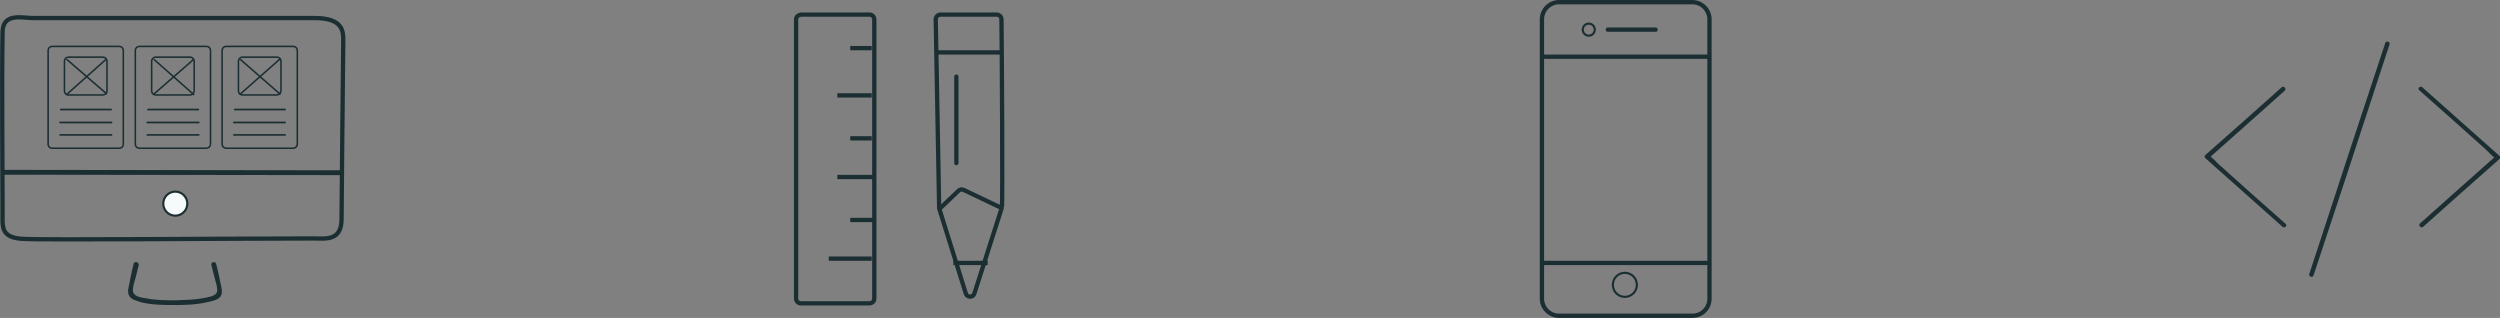 <?xml version="1.0" encoding="utf-8"?>
<!-- Generator: Adobe Illustrator 19.2.0, SVG Export Plug-In . SVG Version: 6.00 Build 0)  -->
<svg version="1.1" id="Layer_1" xmlns="http://www.w3.org/2000/svg" xmlns:xlink="http://www.w3.org/1999/xlink" x="0px" y="0px"
	 viewBox="0 0 581.9 74" style="enable-background:new 0 0 581.9 74;" xml:space="preserve">
<rect x="0" y="0" width="581.9" height="74" fill="#808080" stroke="none"/>
<style type="text/css">
	.st0{fill:#1B2E32;}
	.st1{fill:none;stroke:#1B2E32;stroke-miterlimit:10;}
	.st2{fill:none;stroke:#1B2E32;stroke-width:0.5;stroke-miterlimit:10;}
	.st3{fill:#F5FAFA;stroke:#1B2E32;stroke-width:0.5;stroke-miterlimit:10;}
	.st4{fill:none;stroke:#1B2E32;stroke-width:1.126;stroke-miterlimit:10;}
	.st5{fill:none;stroke:#1B2E32;stroke-width:0.364;stroke-miterlimit:10;}
</style>
<g>
	<g>
		<g>
			<g>
				<path class="st0" d="M564,52.8c5.9-5.3,11.8-10.5,17.8-15.8c0.2-0.2,0.2-0.5,0-0.7c-6-5.3-12-10.7-18-16
					c-0.5-0.4-1.2,0.3-0.7,0.7c5.2,4.6,10.4,9.2,15.5,13.8c0.7,0.6,1.5,1.7,2.4,2.1c-0.3-0.1,0.4-0.5-0.2-0.4
					c-0.3,0.1-0.8,0.7-1.1,0.9c-3,2.7-6,5.3-9,8c-2.5,2.2-4.9,4.4-7.4,6.6C562.8,52.5,563.5,53.2,564,52.8L564,52.8z"/>
			</g>
		</g>
		<g>
			<g>
				<path class="st0" d="M531.1,20.3c-5.9,5.3-11.8,10.5-17.8,15.8c-0.2,0.2-0.2,0.5,0,0.7c6,5.3,12,10.7,18,16
					c0.5,0.4,1.2-0.3,0.7-0.7c-5.2-4.6-10.4-9.2-15.5-13.8c-0.7-0.6-1.5-1.7-2.4-2.1c0.3,0.1-0.4,0.5,0.2,0.4
					c0.3-0.1,0.8-0.7,1.1-0.9c3-2.7,6-5.3,9-8c2.5-2.2,4.9-4.4,7.4-6.6C532.3,20.6,531.5,19.9,531.1,20.3L531.1,20.3z"/>
			</g>
		</g>
		<g>
			<g>
				<path class="st0" d="M555.2,10c-5.2,15.7-10.4,31.4-15.5,47.1c-0.7,2.2-1.5,4.5-2.2,6.7c-0.2,0.6,0.8,0.9,1,0.3
					c5.2-15.7,10.4-31.4,15.5-47.1c0.7-2.2,1.5-4.5,2.2-6.7C556.4,9.7,555.4,9.4,555.2,10L555.2,10z"/>
			</g>
		</g>
	</g>
	<g>
		<line class="st1" x1="358.9" y1="13.2" x2="397.9" y2="13.2"/>
		<line class="st1" x1="358.9" y1="61.2" x2="397.9" y2="61.2"/>
		<circle class="st2" cx="378.2" cy="66.3" r="2.8"/>
		<circle class="st2" cx="369.8" cy="6.9" r="1.4"/>
		<path class="st1" d="M393.9,73.5h-31c-2.2,0-4-1.8-4-4v-65c0-2.2,1.8-4,4-4h31c2.2,0,4,1.8,4,4v65
			C397.9,71.7,396.2,73.5,393.9,73.5z"/>
		<g>
			<g>
				<path class="st0" d="M374.2,7.4c3.7,0,7.5,0,11.2,0c0.6,0,0.6-1,0-1c-3.7,0-7.5,0-11.2,0C373.6,6.4,373.6,7.4,374.2,7.4
					L374.2,7.4z"/>
			</g>
		</g>
	</g>
	<g>
		<g>
			<path class="st1" d="M0.6,7.4c-0.2,11.2,0,31.3,0,41.9c0,3.5-0.5,6,4.7,6.3c4.9,0.3,50.8-0.1,67.8-0.1c2.6,0,6.4,0.7,6.4-4.5
				c0-4.9,0.3-30.6,0.4-41.6c0-2,0-5.2-6.6-5.2c0,0-48.6,0-65.6,0C5.2,4.2,0.7,2.9,0.6,7.4z"/>
			<circle class="st3" cx="40.8" cy="47.4" r="2.8"/>
			<line class="st4" x1="0.9" y1="40.1" x2="79.9" y2="40.2"/>
			<g>
				<g>
					<path class="st0" d="M31.1,61.4c-0.3,1.4-0.7,2.8-0.9,4.2c-0.2,1-0.7,2.4-0.1,3.3c0.5,0.9,2,1.2,2.9,1.5
						c2.6,0.6,5.3,0.6,7.9,0.6c2.5,0,5-0.1,7.5-0.7c0.9-0.2,2.5-0.5,3-1.4c0.5-0.9,0.1-2.2-0.1-3.1c-0.3-1.5-0.6-3-1-4.4
						c-0.2-0.7-1.3-0.4-1.1,0.3c0.2,0.8,0.4,1.6,0.6,2.4c0.2,0.9,1,3.1,0.7,3.9c-0.4,1-2.2,1.2-3.2,1.4c-2.1,0.4-4.2,0.4-6.4,0.5
						c-2.2,0-4.4,0-6.5-0.4c-1.1-0.2-3-0.3-3.4-1.5c-0.3-0.9,0.5-3,0.7-3.9c0.2-0.8,0.4-1.6,0.6-2.4C32.4,61,31.3,60.7,31.1,61.4
						L31.1,61.4z"/>
				</g>
			</g>
		</g>
		<g>
			<path class="st5" d="M27.7,34.5H12.2c-0.6,0-1-0.4-1-1V11.8c0-0.6,0.4-1,1-1h15.5c0.6,0,1,0.4,1,1v21.7
				C28.7,34.1,28.3,34.5,27.7,34.5z"/>
			<g>
				<g>
					<g>
						<path class="st0" d="M14,31.6c4,0,8,0,12,0c0.2,0,0.2-0.4,0-0.4c-4,0-8,0-12,0C13.7,31.3,13.7,31.6,14,31.6L14,31.6z"/>
					</g>
				</g>
				<g>
					<g>
						<path class="st0" d="M14,28.7c4,0,8,0,12,0c0.2,0,0.2-0.4,0-0.4c-4,0-8,0-12,0C13.7,28.3,13.7,28.7,14,28.7L14,28.7z"/>
					</g>
				</g>
				<g>
					<g>
						<path class="st0" d="M14.1,25.7c3.9,0,7.9,0,11.8,0c0.2,0,0.2-0.4,0-0.4c-3.9,0-7.9,0-11.8,0C13.9,25.4,13.9,25.7,14.1,25.7
							L14.1,25.7z"/>
					</g>
				</g>
			</g>
			<g>
				<line class="st5" x1="15.4" y1="22.1" x2="24.8" y2="13.7"/>
				<line class="st5" x1="15.5" y1="13.8" x2="24.9" y2="21.9"/>
				<g>
					<path class="st5" d="M23.9,22.1H16c-0.6,0-1-0.4-1-1v-6.8c0-0.6,0.4-1,1-1h7.9c0.6,0,1,0.4,1,1v6.8
						C24.9,21.6,24.5,22.1,23.9,22.1z"/>
				</g>
			</g>
			<path class="st5" d="M48,34.5H32.5c-0.6,0-1-0.4-1-1V11.8c0-0.6,0.4-1,1-1H48c0.6,0,1,0.4,1,1v21.7C49,34.1,48.5,34.5,48,34.5z"
				/>
			<g>
				<g>
					<g>
						<path class="st0" d="M34.3,31.6c4,0,8,0,12,0c0.2,0,0.2-0.4,0-0.4c-4,0-8,0-12,0C34,31.3,34,31.6,34.3,31.6L34.3,31.6z"/>
					</g>
				</g>
				<g>
					<g>
						<path class="st0" d="M34.3,28.7c4,0,8,0,12,0c0.2,0,0.2-0.4,0-0.4c-4,0-8,0-12,0C34,28.3,34,28.7,34.3,28.7L34.3,28.7z"/>
					</g>
				</g>
				<g>
					<g>
						<path class="st0" d="M34.4,25.7c3.9,0,7.9,0,11.8,0c0.2,0,0.2-0.4,0-0.4c-3.9,0-7.9,0-11.8,0C34.2,25.4,34.2,25.7,34.4,25.7
							L34.4,25.7z"/>
					</g>
				</g>
			</g>
			<g>
				<line class="st5" x1="35.7" y1="22" x2="45.1" y2="13.8"/>
				<line class="st5" x1="35.8" y1="13.8" x2="45.2" y2="22.1"/>
				<g>
					<path class="st5" d="M44.2,22.1h-7.9c-0.6,0-1-0.4-1-1v-6.8c0-0.6,0.4-1,1-1h7.9c0.6,0,1,0.4,1,1v6.8
						C45.2,21.6,44.8,22.1,44.2,22.1z"/>
				</g>
			</g>
			<path class="st5" d="M68.2,34.5H52.7c-0.6,0-1-0.4-1-1V11.8c0-0.6,0.4-1,1-1h15.5c0.6,0,1,0.4,1,1v21.7
				C69.2,34.1,68.7,34.5,68.2,34.5z"/>
			<g>
				<g>
					<g>
						<g>
							<path class="st0" d="M54.4,31.6c4,0,8,0,12,0c0.2,0,0.2-0.4,0-0.4c-4,0-8,0-12,0C54.2,31.3,54.2,31.6,54.4,31.6L54.4,31.6z"
								/>
						</g>
					</g>
					<g>
						<g>
							<path class="st0" d="M54.4,28.7c4,0,8,0,12,0c0.2,0,0.2-0.4,0-0.4c-4,0-8,0-12,0C54.2,28.3,54.2,28.7,54.4,28.7L54.4,28.7z"
								/>
						</g>
					</g>
					<g>
						<g>
							<path class="st0" d="M54.6,25.7c3.9,0,7.9,0,11.8,0c0.2,0,0.2-0.4,0-0.4c-3.9,0-7.9,0-11.8,0C54.4,25.4,54.4,25.7,54.6,25.7
								L54.6,25.7z"/>
						</g>
					</g>
				</g>
				<g>
					<line class="st5" x1="55.8" y1="22" x2="65.2" y2="13.7"/>
					<line class="st5" x1="55.9" y1="13.8" x2="65.3" y2="22"/>
					<g>
						<path class="st5" d="M64.4,22.1h-7.9c-0.6,0-1-0.4-1-1v-6.8c0-0.6,0.4-1,1-1h7.9c0.6,0,1,0.4,1,1v6.8
							C65.4,21.6,64.9,22.1,64.4,22.1z"/>
					</g>
				</g>
			</g>
		</g>
	</g>
	<g>
		<line class="st1" x1="221.9" y1="61.2" x2="229.9" y2="61.2"/>
		<line class="st1" x1="217.9" y1="12.2" x2="232.9" y2="12.2"/>
		<g>
			<g>
				<path class="st0" d="M222.1,17.8c0,6.7,0,13.5,0,20.2c0,0.6,1,0.6,1,0c0-6.7,0-13.5,0-20.2C223.1,17.2,222.1,17.2,222.1,17.8
					L222.1,17.8z"/>
			</g>
		</g>
		<path class="st1" d="M218.6,48.7l4.5-4.3c0.3-0.3,0.8-0.4,1.2-0.2l8.8,4.2"/>
		<line class="st1" x1="192.9" y1="60.2" x2="202.9" y2="60.2"/>
		<line class="st1" x1="197.9" y1="51.2" x2="203.9" y2="51.2"/>
		<line class="st1" x1="197.9" y1="32.2" x2="202.9" y2="32.2"/>
		<line class="st1" x1="194.9" y1="22.2" x2="202.9" y2="22.2"/>
		<line class="st1" x1="197.9" y1="11.2" x2="202.9" y2="11.2"/>
		<line class="st1" x1="194.9" y1="41.2" x2="203.9" y2="41.2"/>
		<path class="st1" d="M185.3,4.5v65c0,0.6,0.5,1.1,1.1,1.1h16c0.6,0,1.1-0.5,1.1-1.1v-65c0-0.6-0.5-1.1-1.1-1.1h-16
			C185.8,3.5,185.3,3.9,185.3,4.5z"/>
		<path class="st1" d="M233.2,48.3l-6.4,20c-0.3,1-1.7,1-2,0l-6.2-19.8l-0.8-44c0-0.6,0.5-1.1,1.1-1.1H232c0.6,0,1.1,0.5,1.1,1.1
			C233.2,11.3,233.4,48.1,233.2,48.3z"/>
	</g>
</g>
</svg>
